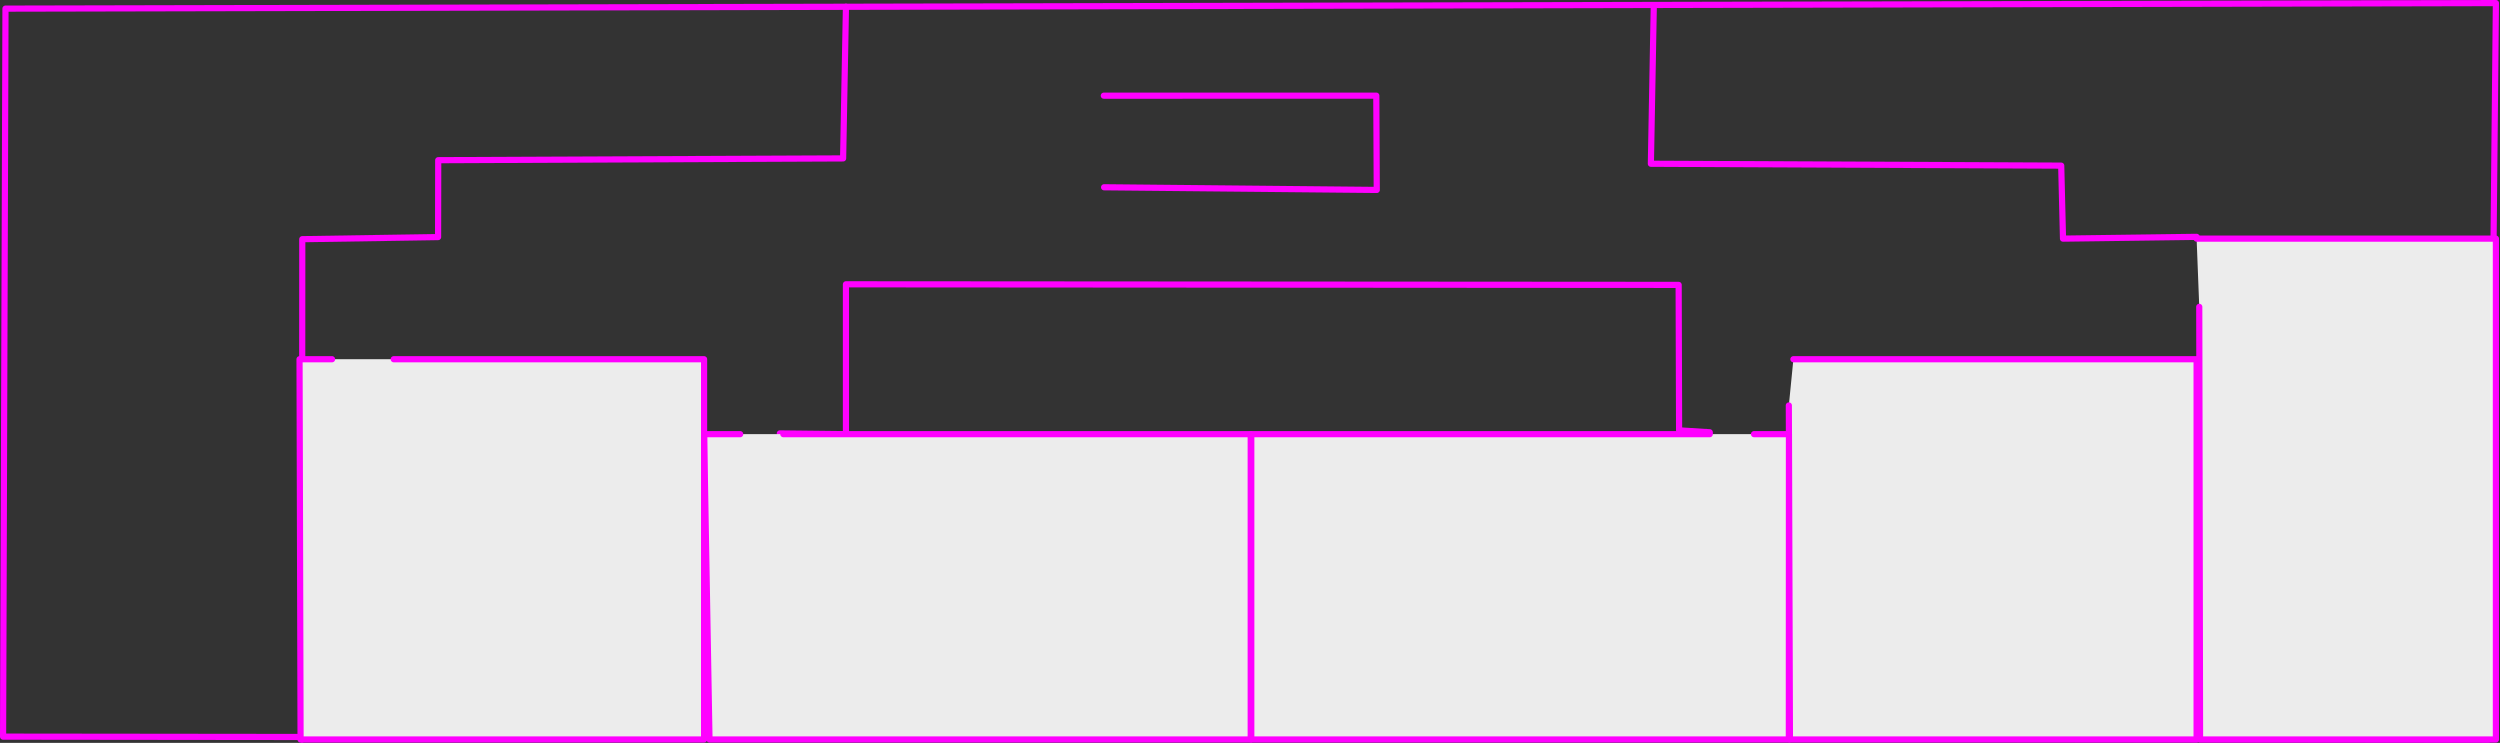 <?xml version="1.0" encoding="UTF-8" standalone="no"?>
<!DOCTYPE svg PUBLIC "-//W3C//DTD SVG 1.1//EN" "http://www.w3.org/Graphics/SVG/1.1/DTD/svg11.dtd">
<svg width="1686px" height="501px" version="1.1" xmlns="http://www.w3.org/2000/svg" xmlns:xlink="http://www.w3.org/1999/xlink" xml:space="preserve" xmlns:serif="http://www.serif.com/" style="fill-rule:evenodd;clip-rule:evenodd;stroke-linecap:round;stroke-linejoin:round;stroke-miterlimit:1.5;">
    <rect width="100%" height="100%" fill="#333333" stroke="none"/>
    <g transform="matrix(1,0,0,1,-33.52,-183.31)">
        <path d="M35.603,680.096L1711.84,682.018L1716.75,185.393L37.218,189.132L35.603,680.096Z" style="fill:none;stroke:#f0f;stroke-width:4.17px;"/>
        <path d="M604.027,187.87L602.117,290.138L329.059,291.343L328.965,343.201L237.378,344.618L237.189,682.018" style="fill:none;stroke:#f0f;stroke-width:4.17px;"/>
        <path d="M559.446,475.598L604.027,476.109L604.027,375.043L1165.6,375.444L1165.9,473.54L1186.57,474.828" style="fill:none;stroke:#f0f;stroke-width:4.17px;"/>
        <path d="M1148.82,187.87L1146.87,293.742L1423.6,295.014L1424.81,344.241L1514.91,343.039" style="fill:none;stroke:#f0f;stroke-width:4.17px;"/>
        <path d="M1516.7,390.252L1517.24,682.018L1716.75,682.018L1716.75,344.241L1514.91,344.241" style="fill:#ececec;stroke:#f0f;stroke-width:4.17px;"/>
        <path d="M1242.99,425.576L1514.91,425.576L1514.91,682.018L1240.65,682.018L1239.91,456.747" style="fill:#ececec;stroke:#f0f;stroke-width:4.17px;"/>
        <path d="M1216.43,476.109L1239.98,476.109L1239.91,682.018L877.383,682.018L877.383,476.109L1186.57,476.109" style="fill:#ececec;stroke:#f0f;stroke-width:4.17px;"/>
        <path d="M532.687,476.109L508.356,476.109L511.998,682.018L877,682.018L877,476.109L561.801,476.109" style="fill:#ececec;stroke:#f0f;stroke-width:4.17px;"/>
        <path d="M299.057,425.576L508.356,425.576L508.356,682.018L236.223,682.018L235.527,425.576L257.457,425.576" style="fill:#ececec;stroke:#f0f;stroke-width:4.17px;"/>
        <path d="M778.122,309.606L962.004,311.406L961.704,247.823L777.931,247.84" style="fill:none;stroke:#f0f;stroke-width:4.17px;"/>
    </g>
</svg>
